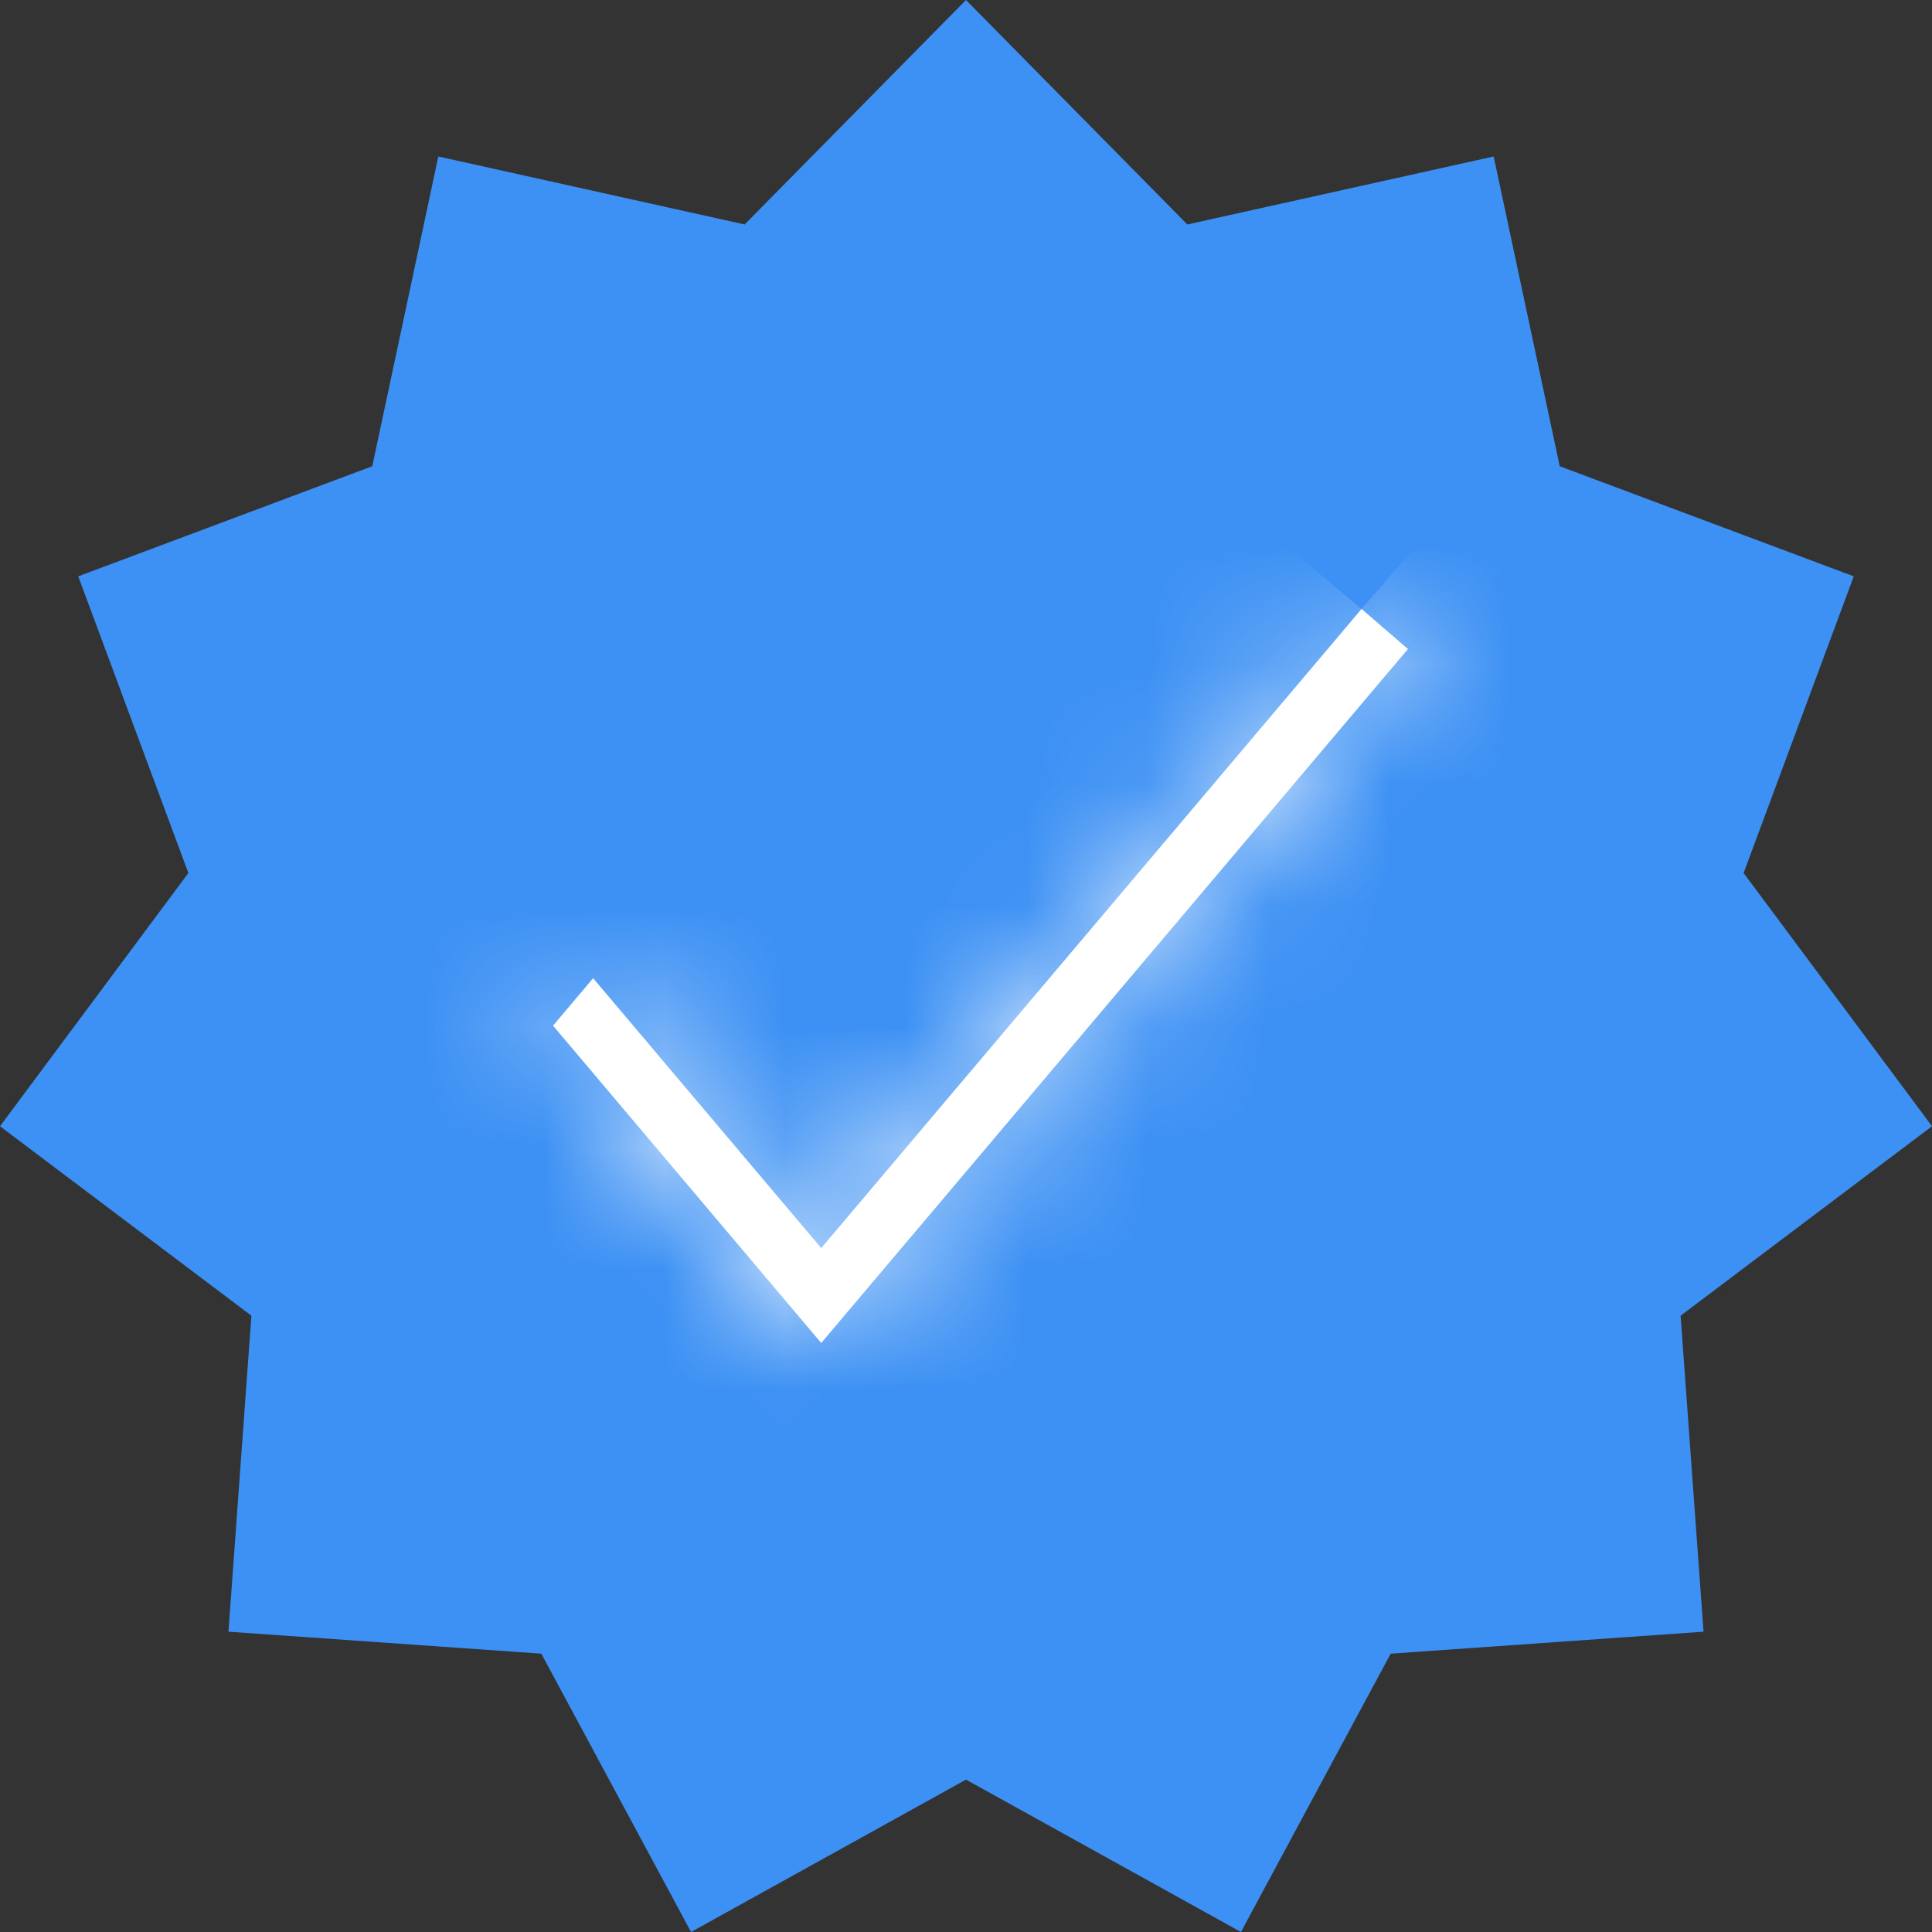 <svg width="16" height="16" viewBox="0 0 16 16" fill="none" xmlns="http://www.w3.org/2000/svg">
<rect x="0" y="0" width="16" height="16" fill="#333333" stroke="none"/>
<path d="M8 14.738L5.723 16L4.483 13.695L1.892 13.513L2.082 10.896L0 9.327L1.56 7.23L0.648 4.773L3.083 3.861L3.63 1.296L6.167 1.859L8 0L9.833 1.859L12.37 1.296L12.917 3.861L15.352 4.773L14.44 7.23L16 9.327L13.918 10.896L14.108 13.513L11.517 13.695L10.277 16L8 14.738Z" fill="#3D91F4"/>
<mask id="path-2-inside-1_342_648" fill="white">
<path d="M11.276 5.043L6.801 10.336L4.912 8.101L4.58 8.494L6.801 11.122L11.66 5.375L11.276 5.043V5.043Z"/>
</mask>
<path d="M11.276 5.043L6.801 10.336L4.912 8.101L4.58 8.494L6.801 11.122L11.66 5.375L11.276 5.043V5.043Z" fill="white"/>
<path d="M6.801 10.336L5.274 11.627L6.801 13.434L8.328 11.627L6.801 10.336ZM4.912 8.101L6.44 6.81L4.913 5.004L3.385 6.81L4.912 8.101ZM4.58 8.494L3.053 7.203L1.961 8.494L3.053 9.785L4.58 8.494ZM6.801 11.122L5.274 12.413L6.801 14.22L8.329 12.413L6.801 11.122ZM11.66 5.375L13.187 6.666L14.465 5.154L12.966 3.86L11.66 5.375ZM9.748 3.752L5.274 9.045L8.328 11.627L12.803 6.335L9.748 3.752ZM8.329 9.045L6.44 6.81L3.385 9.392L5.274 11.627L8.329 9.045ZM3.385 6.81L3.053 7.203L6.107 9.786L6.439 9.393L3.385 6.81ZM3.053 9.785L5.274 12.413L8.329 9.831L6.108 7.203L3.053 9.785ZM8.329 12.413L13.187 6.666L10.132 4.084L5.274 9.831L8.329 12.413ZM12.966 3.86L12.582 3.529L9.969 6.558L10.353 6.889L12.966 3.86Z" fill="white" mask="url(#path-2-inside-1_342_648)"/>
</svg>
